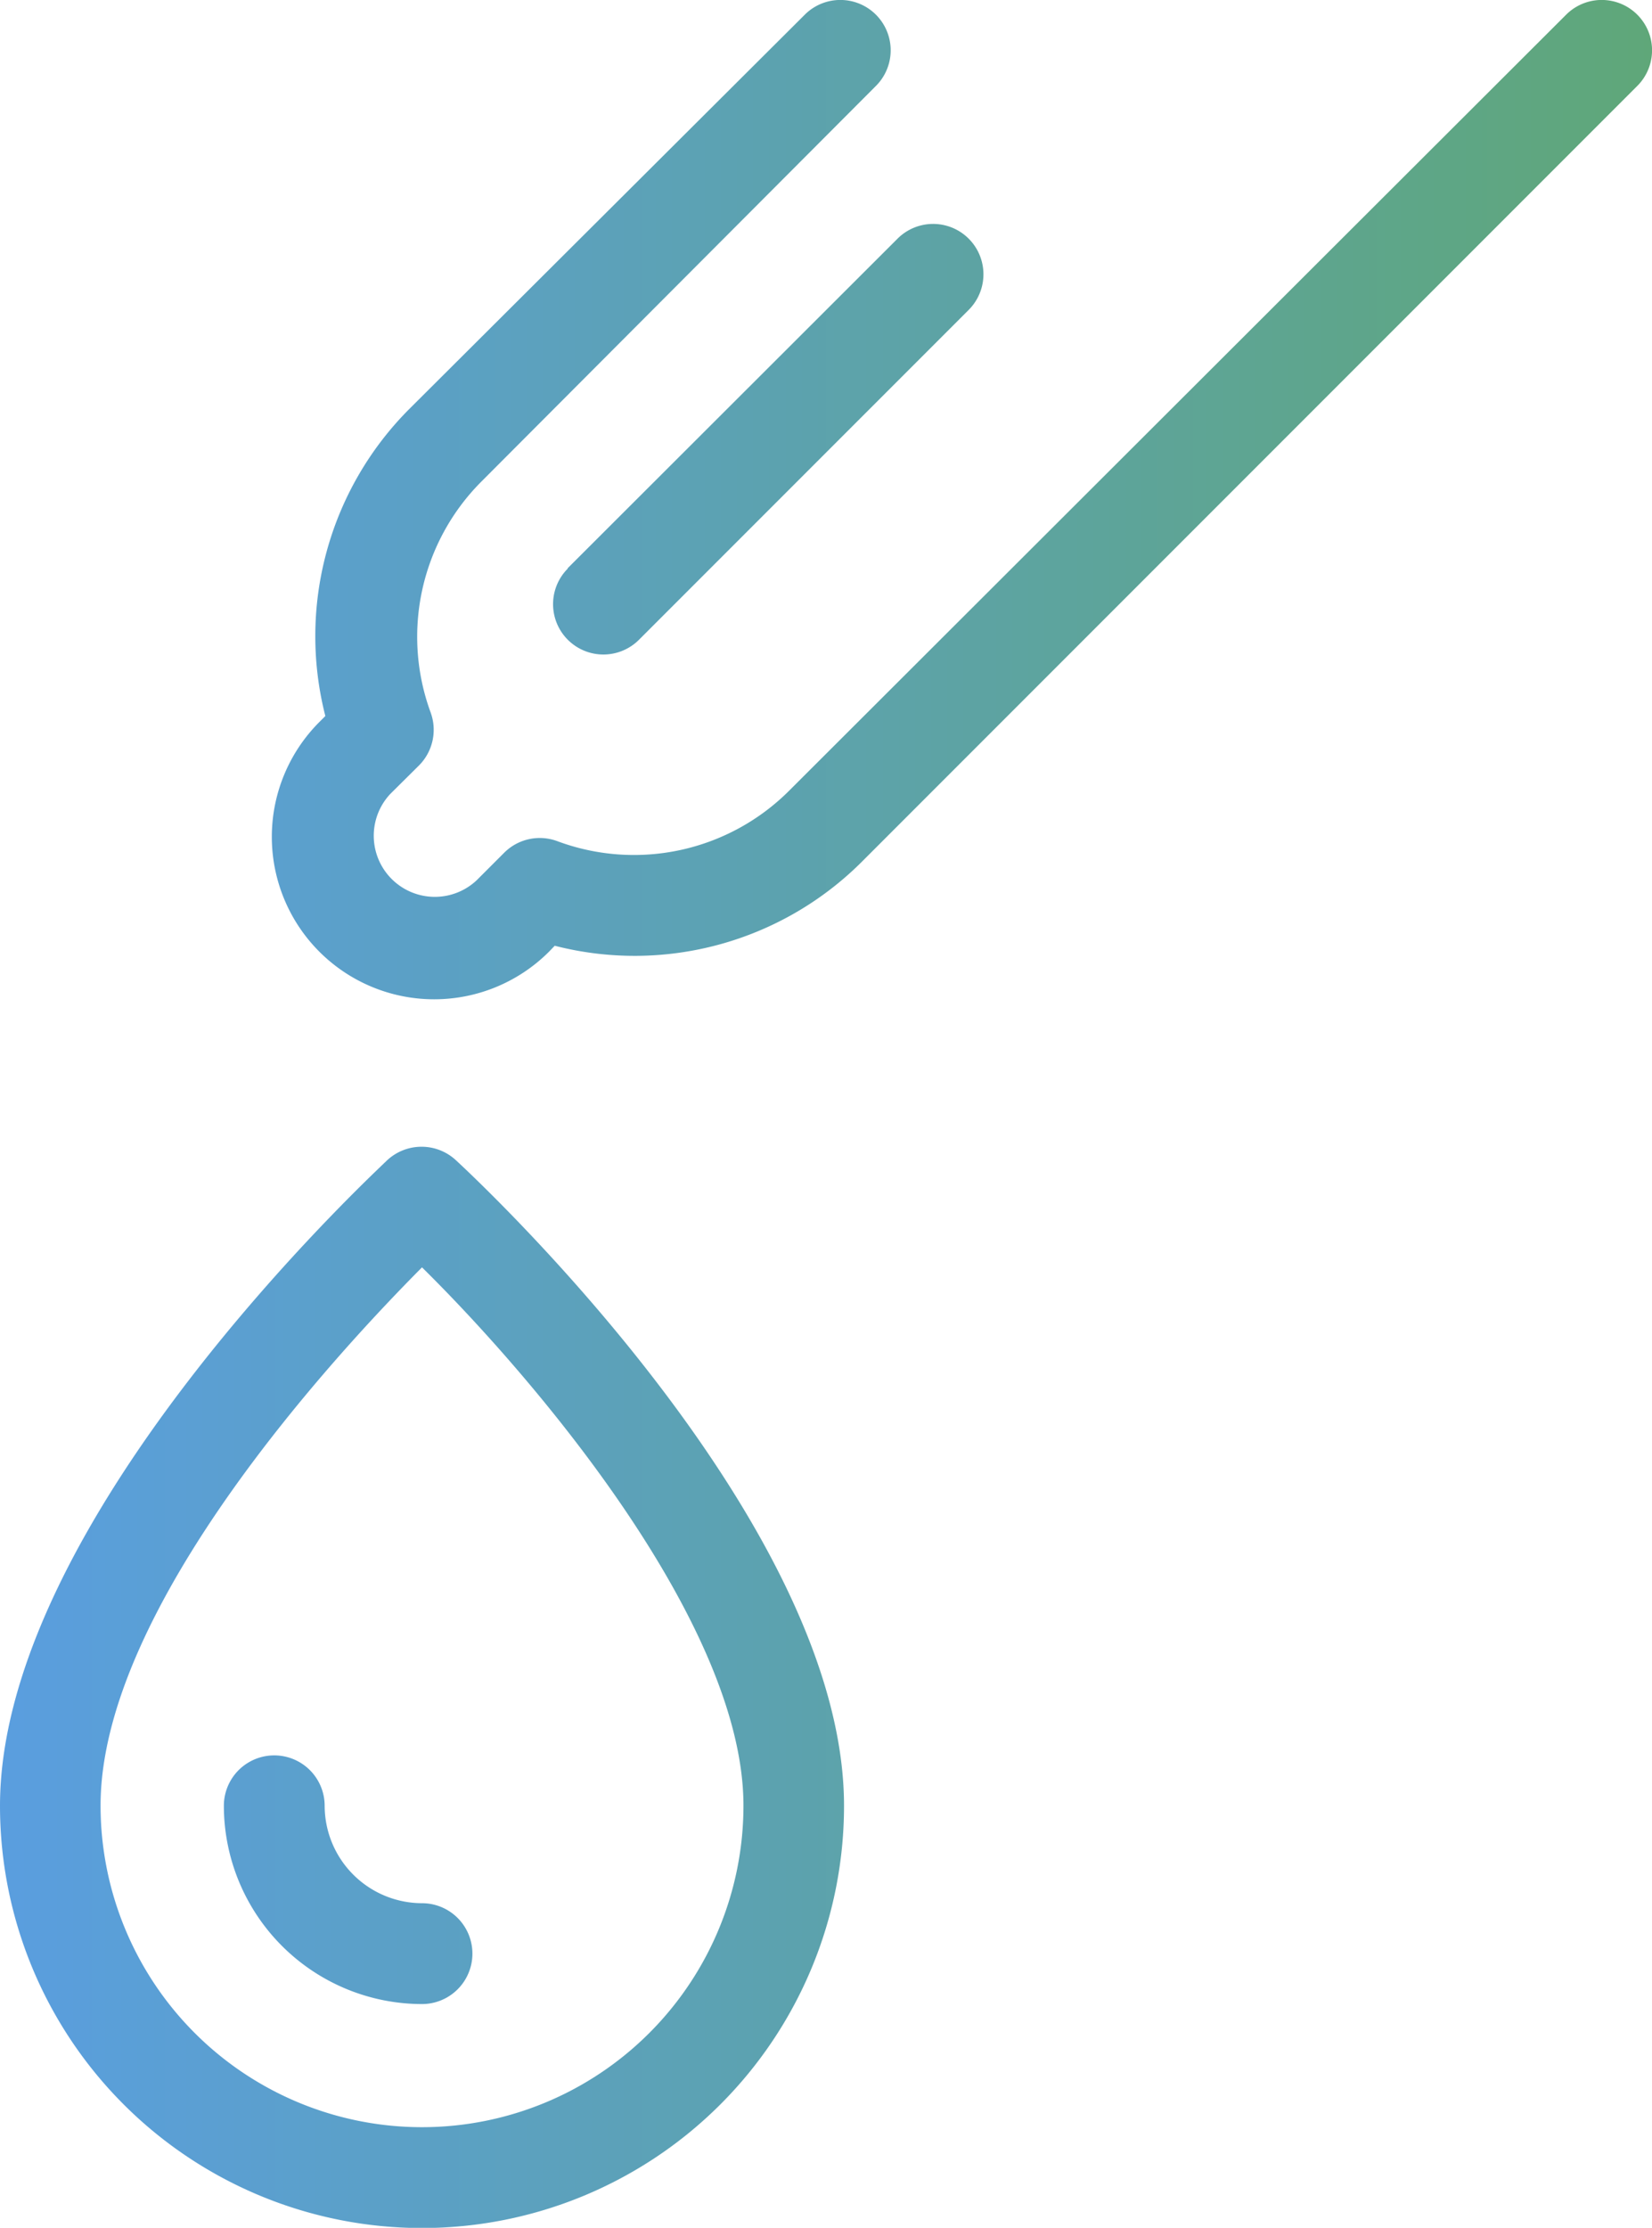 <svg xmlns="http://www.w3.org/2000/svg" xmlns:xlink="http://www.w3.org/1999/xlink" viewBox="0 0 71.95 96.98"><defs><style>.cls-1{fill:url(#linear-gradient);}</style><linearGradient id="linear-gradient" y1="48.49" x2="71.95" y2="48.49" gradientUnits="userSpaceOnUse"><stop offset="0" stop-color="#5a9edf"/><stop offset="1" stop-color="#5fa779"/></linearGradient></defs><title>Recurso 23img</title><g id="Capa_2" data-name="Capa 2"><g id="Layer_1" data-name="Layer 1"><path class="cls-1" d="M19.86,50.51a2.2,2.2,0,0,0-3,0C16.21,51.15,0,66.16,0,78.61a18.38,18.38,0,1,0,36.76,0C36.76,66.16,20.55,51.15,19.86,50.51ZM18.38,92.6a14,14,0,0,1-14-14c0-8.56,10.14-19.55,14-23.43,5,4.93,14,15.56,14,23.43A14,14,0,0,1,18.38,92.6Zm0-9.75a2.19,2.19,0,1,1,0,4.39,8.64,8.64,0,0,1-8.63-8.63,2.19,2.19,0,1,1,4.39,0A4.25,4.25,0,0,0,18.38,82.85ZM71.31,3.74l-33.8,33.8a14,14,0,0,1-13.35,3.63l-.25.26a7,7,0,1,1-10-10l.26-.26a14,14,0,0,1,3.63-13.34L35.05.64a2.19,2.19,0,0,1,3.1,3.1L20.93,21A9.56,9.56,0,0,0,18.75,31a2.2,2.2,0,0,1-.5,2.32L17,34.56a2.66,2.66,0,0,0,3.76,3.76l1.2-1.2a2.19,2.19,0,0,1,2.32-.5,9.56,9.56,0,0,0,10.08-2.19L68.21.64a2.19,2.19,0,1,1,3.1,3.1Zm-46.59,21L39.09,10.39a2.19,2.19,0,1,1,3.1,3.1L27.83,27.85a2.19,2.19,0,0,1-3.1-3.1Z"/></g></g></svg>